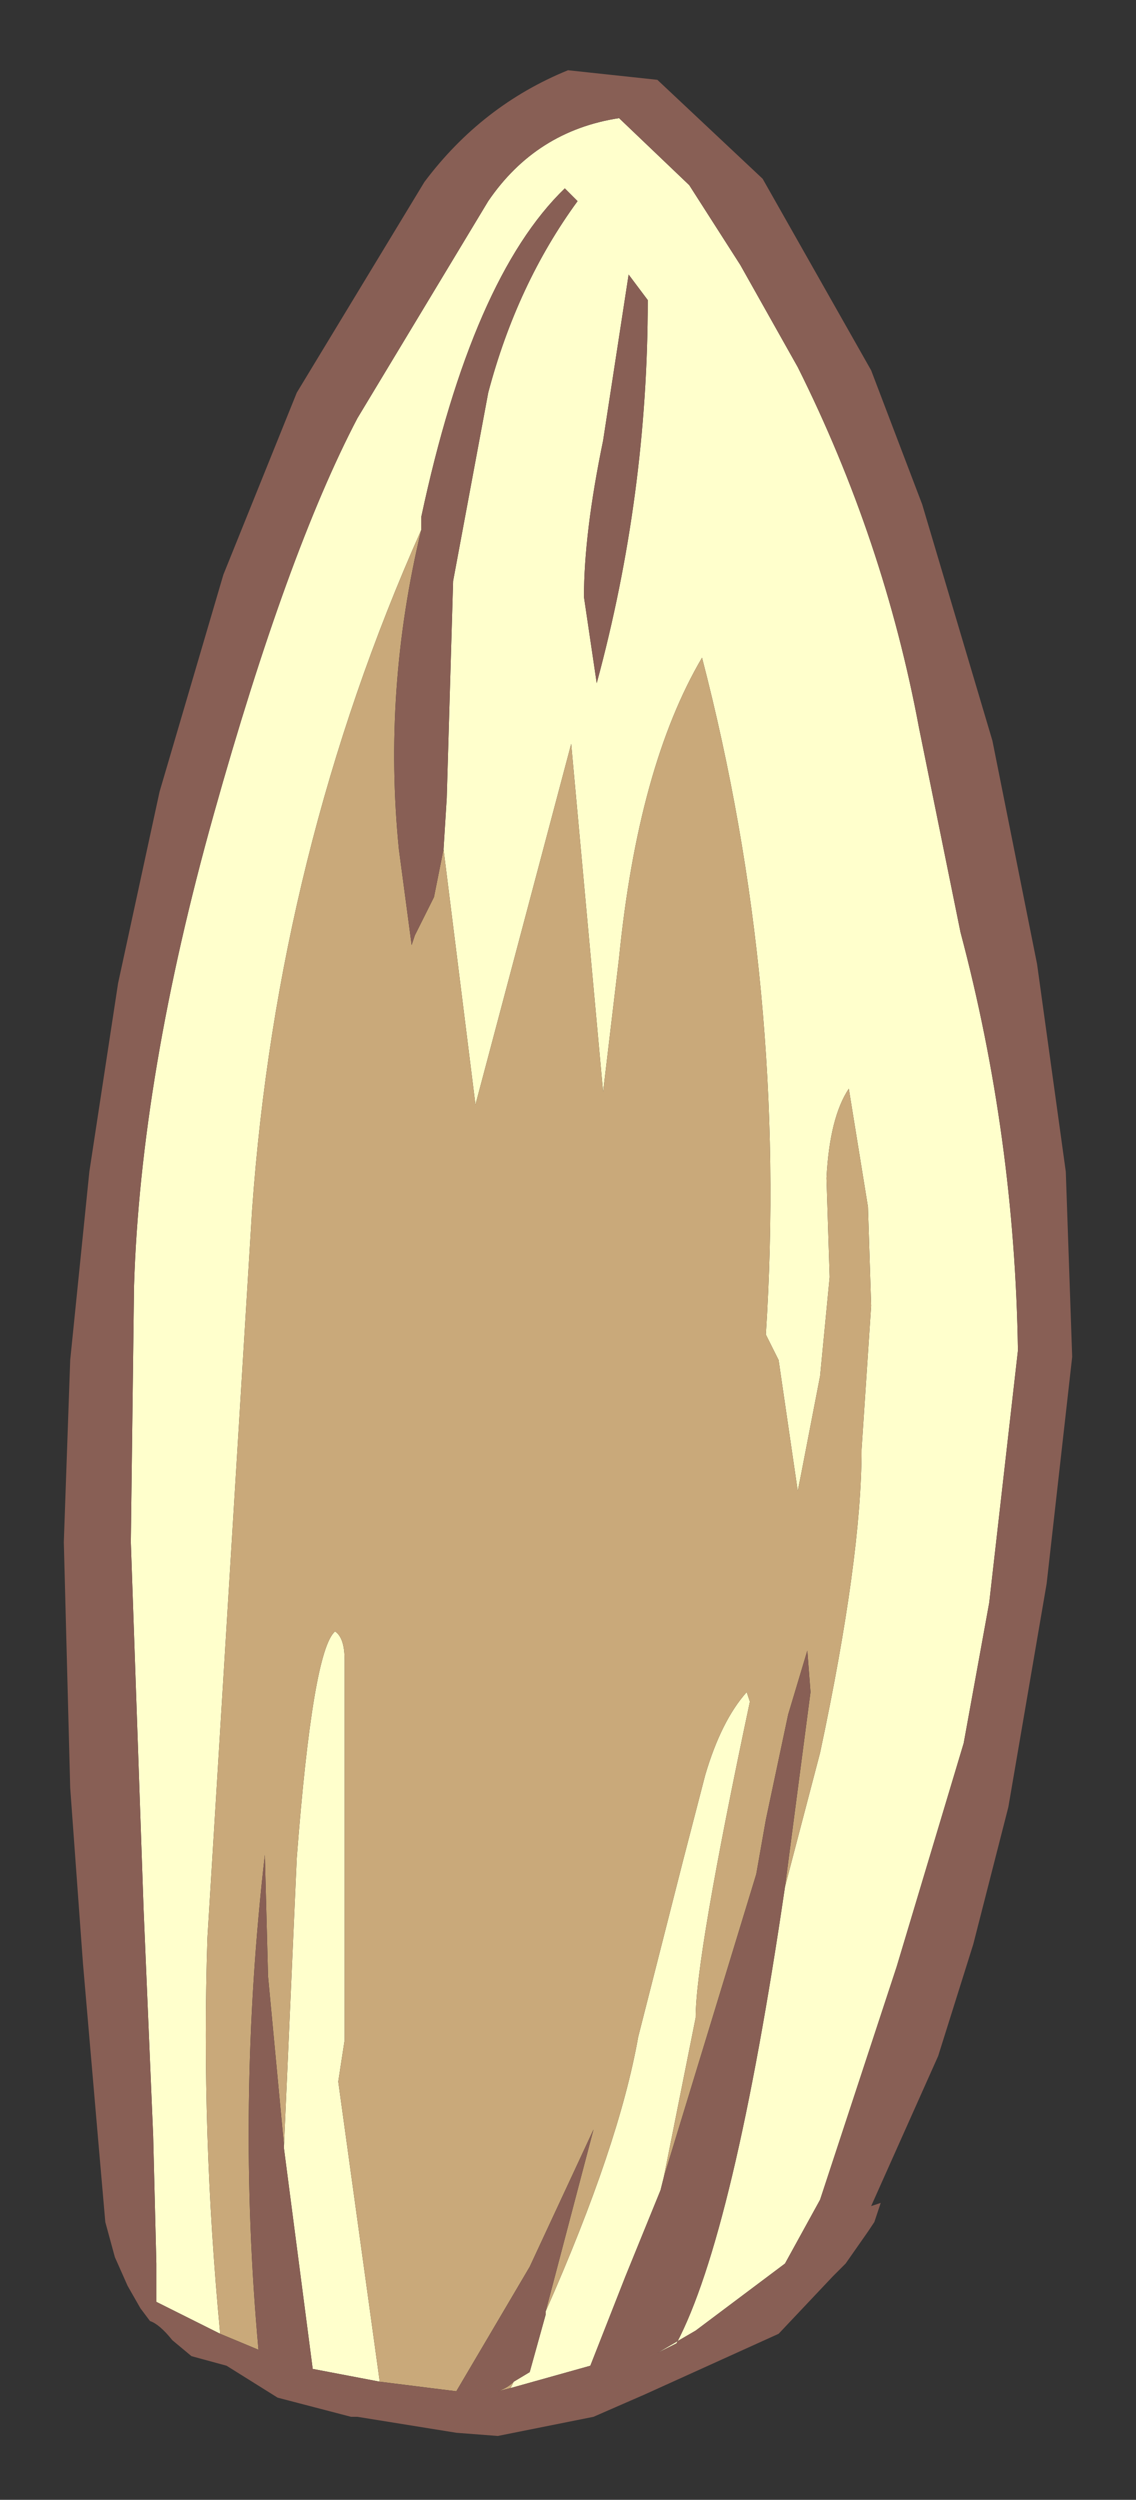 <?xml version="1.0" encoding="UTF-8" standalone="no"?>
<svg xmlns:xlink="http://www.w3.org/1999/xlink" height="39.15px" width="17.8px" xmlns="http://www.w3.org/2000/svg">
  <rect width="100%" height="100%" fill="#333333" stroke="none"/>
  <g transform="matrix(1.0, 0.0, 0.0, 1.0, 7.75, 32.4)">
    <path d="M-0.8 -19.1 L-0.75 -19.9 -0.65 -23.3 -0.1 -26.25 Q0.35 -27.95 1.3 -29.25 L1.1 -29.45 Q-0.35 -28.05 -1.15 -24.3 L-1.15 -24.1 Q-3.4 -19.05 -3.8 -13.45 L-4.5 -2.05 Q-4.6 1.0 -4.3 4.15 L-5.3 3.65 -5.3 3.05 -5.35 1.05 -5.5 -2.5 -5.7 -8.25 -5.65 -12.25 Q-5.55 -15.55 -4.4 -19.65 -3.25 -23.75 -2.15 -25.85 L-0.1 -29.25 Q0.65 -30.35 1.95 -30.55 L3.05 -29.5 3.85 -28.25 4.75 -26.65 Q6.1 -23.95 6.65 -21.0 L7.3 -17.8 Q8.15 -14.6 8.2 -11.25 L7.75 -7.3 7.35 -5.1 6.3 -1.6 5.1 2.05 4.55 3.05 3.15 4.1 2.55 4.45 2.35 4.55 2.85 4.3 Q3.75 2.6 4.55 -2.85 L5.1 -4.95 Q5.75 -8.0 5.75 -9.7 L5.9 -11.95 5.85 -13.5 5.55 -15.35 Q5.25 -14.9 5.2 -13.95 L5.25 -12.4 5.1 -10.85 4.8 -9.3 4.75 -9.05 4.45 -11.1 4.25 -11.5 Q4.6 -16.9 3.25 -22.1 2.25 -20.4 1.95 -17.4 L1.7 -15.3 1.2 -20.75 -0.3 -15.1 -0.8 -19.1 M2.4 -27.7 L2.1 -28.1 1.7 -25.5 Q1.4 -24.05 1.4 -23.05 L1.6 -21.7 Q2.4 -24.65 2.4 -27.7 M0.8 3.8 Q1.95 1.2 2.25 -0.5 L2.95 -3.25 3.3 -4.6 Q3.55 -5.45 3.95 -5.9 L4.0 -5.75 Q3.15 -1.75 3.15 -0.8 L2.65 1.7 2.6 1.9 2.05 3.25 1.5 4.65 0.25 5.0 0.3 4.9 0.55 4.75 0.8 3.85 0.8 3.8 M-3.3 1.2 L-3.1 -3.3 Q-2.85 -6.55 -2.5 -6.85 -2.35 -6.75 -2.35 -6.4 L-2.35 -0.45 -2.45 0.2 -1.8 4.9 -2.85 4.7 -3.3 1.25 -3.3 1.2" fill="#ffffcc" fill-rule="evenodd" stroke="none"/>
    <path d="M-0.8 -19.1 L-0.3 -15.1 1.2 -20.75 1.7 -15.3 1.95 -17.4 Q2.25 -20.4 3.25 -22.1 4.6 -16.9 4.25 -11.5 L4.45 -11.1 4.75 -9.05 4.8 -9.3 5.1 -10.85 5.25 -12.4 5.2 -13.95 Q5.25 -14.9 5.55 -15.35 L5.85 -13.5 5.9 -11.95 5.75 -9.7 Q5.75 -8.0 5.1 -4.95 L4.55 -2.85 4.95 -5.9 4.9 -6.55 4.6 -5.55 4.25 -3.9 4.1 -3.05 2.65 1.7 3.15 -0.8 Q3.15 -1.75 4.0 -5.75 L3.95 -5.9 Q3.55 -5.45 3.3 -4.6 L2.95 -3.25 2.25 -0.5 Q1.95 1.2 0.8 3.8 L1.55 0.95 0.55 3.1 -0.6 5.05 -1.8 4.9 -2.45 0.2 -2.35 -0.45 -2.35 -6.4 Q-2.35 -6.75 -2.5 -6.85 -2.85 -6.55 -3.1 -3.3 L-3.3 1.2 -3.55 -1.45 -3.6 -3.35 Q-4.05 0.55 -3.7 4.4 L-4.3 4.15 Q-4.6 1.0 -4.5 -2.05 L-3.8 -13.45 Q-3.4 -19.05 -1.15 -24.1 -1.75 -21.6 -1.5 -19.1 L-1.3 -17.6 -1.25 -17.75 -0.95 -18.35 -0.8 -19.1 M0.3 4.9 L0.25 5.0 0.05 5.05 Q0.2 5.0 0.3 4.9" fill="#c9a97a" fill-rule="evenodd" stroke="none"/>
    <path d="M1.15 -31.3 L2.55 -31.15 4.2 -29.6 5.9 -26.6 6.7 -24.5 7.8 -20.8 8.5 -17.3 8.95 -14.05 9.05 -11.15 8.65 -7.6 8.05 -4.1 7.5 -1.95 6.95 -0.2 5.9 2.15 6.05 2.1 5.95 2.4 5.85 2.55 5.5 3.05 5.3 3.25 4.45 4.15 1.8 5.35 2.35 5.1 1.55 5.45 0.05 5.75 -0.6 5.7 -2.15 5.45 -2.25 5.45 -3.4 5.15 -4.2 4.65 -4.75 4.5 -5.05 4.25 Q-5.25 4.0 -5.4 3.95 L-5.55 3.75 -5.75 3.4 -5.95 2.95 -6.1 2.4 -6.2 1.25 -6.45 -1.65 -6.65 -4.4 -6.75 -8.25 -6.65 -11.1 -6.35 -14.05 -5.9 -17.0 -5.25 -20.0 -4.25 -23.4 -3.1 -26.25 -1.1 -29.55 Q-0.2 -30.75 1.15 -31.3 M2.4 -27.7 Q2.4 -24.65 1.6 -21.7 L1.4 -23.05 Q1.4 -24.05 1.7 -25.5 L2.1 -28.1 2.4 -27.7 M-1.15 -24.1 L-1.15 -24.3 Q-0.35 -28.05 1.1 -29.45 L1.3 -29.25 Q0.35 -27.95 -0.1 -26.25 L-0.65 -23.3 -0.75 -19.9 -0.8 -19.1 -0.95 -18.35 -1.25 -17.75 -1.3 -17.6 -1.5 -19.1 Q-1.75 -21.6 -1.15 -24.1 M4.55 -2.85 Q3.75 2.6 2.85 4.3 L2.35 4.55 2.55 4.45 3.15 4.1 4.55 3.05 5.1 2.05 6.3 -1.6 7.35 -5.1 7.75 -7.3 8.2 -11.25 Q8.15 -14.6 7.3 -17.8 L6.65 -21.0 Q6.1 -23.95 4.75 -26.65 L3.85 -28.25 3.05 -29.5 1.95 -30.55 Q0.65 -30.35 -0.1 -29.25 L-2.15 -25.85 Q-3.25 -23.75 -4.4 -19.65 -5.55 -15.55 -5.65 -12.25 L-5.7 -8.25 -5.5 -2.5 -5.35 1.05 -5.3 3.05 -5.3 3.65 -4.3 4.15 -3.7 4.4 Q-4.05 0.55 -3.6 -3.35 L-3.55 -1.45 -3.3 1.2 -3.3 1.25 -2.85 4.7 -1.8 4.9 -0.6 5.05 0.55 3.1 1.55 0.95 0.8 3.8 0.8 3.85 0.55 4.75 0.3 4.9 Q0.2 5.0 0.05 5.05 L0.25 5.0 1.5 4.65 2.05 3.25 2.6 1.9 2.65 1.7 4.1 -3.05 4.25 -3.9 4.6 -5.55 4.9 -6.55 4.95 -5.9 4.55 -2.85" fill="#885f55" fill-rule="evenodd" stroke="none"/>
  </g>
</svg>